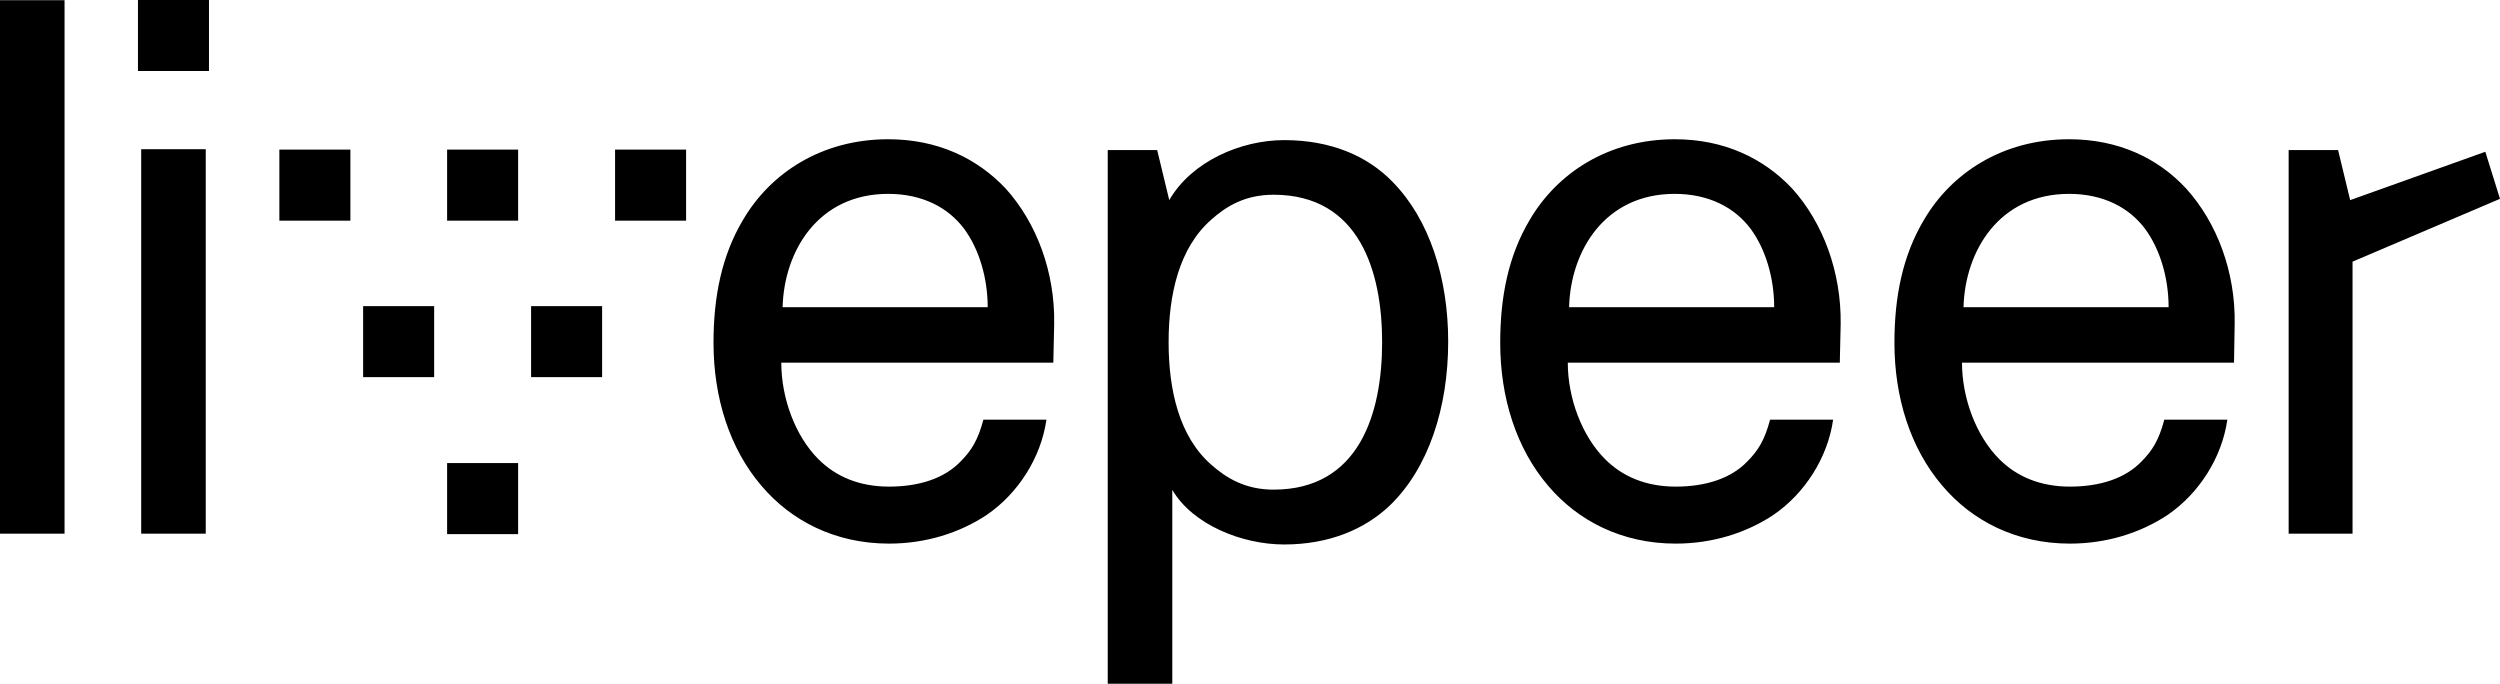 <?xml version="1.0" encoding="utf-8"?>
<!-- Generator: Adobe Illustrator 21.1.0, SVG Export Plug-In . SVG Version: 6.00 Build 0)  -->
<svg version="1.1" id="Layer_1" xmlns="http://www.w3.org/2000/svg" xmlns:xlink="http://www.w3.org/1999/xlink" x="0px" y="0px"
	 viewBox="0 0 1158 316.6" style="enable-background:new 0 0 1158 316.6;" xml:space="preserve">
<path d="M411.4,64.5c-31,0-54.6,15.8-67.2,37.3c-9.9,16.6-13.7,35.6-13.7,57c0,25.3,7.4,48.9,22.2,66.2
	c13.7,16.2,34.1,26.8,59.1,26.8c16.9,0,32.7-4.9,45.4-13.4c14.4-9.9,25-26.4,27.5-44h-29.2c-2.5,9.5-5.6,14.4-10.6,19.4
	c-7.4,7.7-19,11.6-33.1,11.6c-13.7,0-24.6-4.6-32.7-12.7c-10.9-10.9-17.2-28.5-17.2-44.7h126l0.4-18c0.4-23.9-8.1-46.8-22.5-62.7
	C452.6,73.3,434.3,64.5,411.4,64.5z M362.5,142.3c0.7-26.1,16.5-52.5,48.9-52.5c15.8,0,27.8,6.3,35.2,16.2
	c7,9.5,10.9,22.9,10.9,36.3H362.5z M594.8,64.9c-20.1,0-42.9,9.9-53.2,27.8L536,69.5h-22.9v247.2h29.9v-89.8
	c9.5,16.2,32.4,25.3,51.8,25.3c20.8,0,37.3-7,48.9-18c18-17.3,27.1-45.4,27.1-76c0-29.6-8.8-56.7-25.7-73.9
	C633.5,72.3,616.6,64.9,594.8,64.9z M589.9,226.8c-13,0-21.8-5.3-28.9-11.6c-14.8-13-19.7-34.5-19.7-56.7c0-22.2,4.9-43.7,19.7-56.7
	c7-6.3,15.8-11.6,28.9-11.6c39.8,0,50.3,35.6,50.3,68.3C640.2,191.3,629.7,226.8,589.9,226.8z M775.8,64.5
	c-31,0-54.6,15.8-67.2,37.3c-9.9,16.6-13.7,35.6-13.7,57c0,25.3,7.4,48.9,22.2,66.2c13.7,16.2,34.1,26.8,59.1,26.8
	c16.9,0,32.7-4.9,45.4-13.4c14.4-9.9,25-26.4,27.5-44h-29.2c-2.5,9.5-5.6,14.4-10.6,19.4c-7.4,7.7-19,11.6-33.1,11.6
	c-13.7,0-24.6-4.6-32.7-12.7c-10.9-10.9-17.3-28.5-17.3-44.7h126l0.4-18c0.3-23.9-8.1-46.8-22.5-62.7
	C816.9,73.3,798.6,64.5,775.8,64.5z M726.8,142.3c0.7-26.1,16.5-52.5,48.9-52.5c15.8,0,27.8,6.3,35.2,16.2
	c7,9.5,10.9,22.9,10.9,36.3H726.8z M958.4,64.5c-31,0-54.6,15.8-67.2,37.3c-9.9,16.6-13.7,35.6-13.7,57c0,25.3,7.4,48.9,22.2,66.2
	c13.7,16.2,34.1,26.8,59.1,26.8c16.9,0,32.7-4.9,45.4-13.4c14.4-9.9,25-26.4,27.5-44h-29.2c-2.5,9.5-5.6,14.4-10.6,19.4
	c-7.4,7.7-19,11.6-33.1,11.6c-13.7,0-24.6-4.6-32.7-12.7c-10.9-10.9-17.3-28.5-17.3-44.7h126l0.3-18c0.4-23.9-8.1-46.8-22.5-62.7
	C999.6,73.3,981.3,64.5,958.4,64.5z M909.5,142.3c0.7-26.1,16.5-52.5,48.9-52.5c15.8,0,27.8,6.3,35.2,16.2
	c7,9.5,10.9,22.9,10.9,36.3H909.5z M1158,92.1l-68.3,29.1v126h-29.6V69.5h22.9l5.6,23.2l62.6-22.4L1158,92.1z M207.1,214.5H240v32.9
	h-32.9V214.5z M207.1,69.3H240v32.9h-32.9V69.3z M284.9,69.3h32.9v32.9h-32.9V69.3z M129.4,69.3h32.9v32.9h-32.9V69.3z M246,141.8
	h32.9v32.9H246V141.8z M168.2,141.8h32.9v32.9h-32.9V141.8z M63.9,0h32.9v32.9H63.9V0z M0,0.1h29.9v247.1H0V0.1z M65.4,69.1h29.9
	v178.1H65.4V69.1z"/>
</svg>
